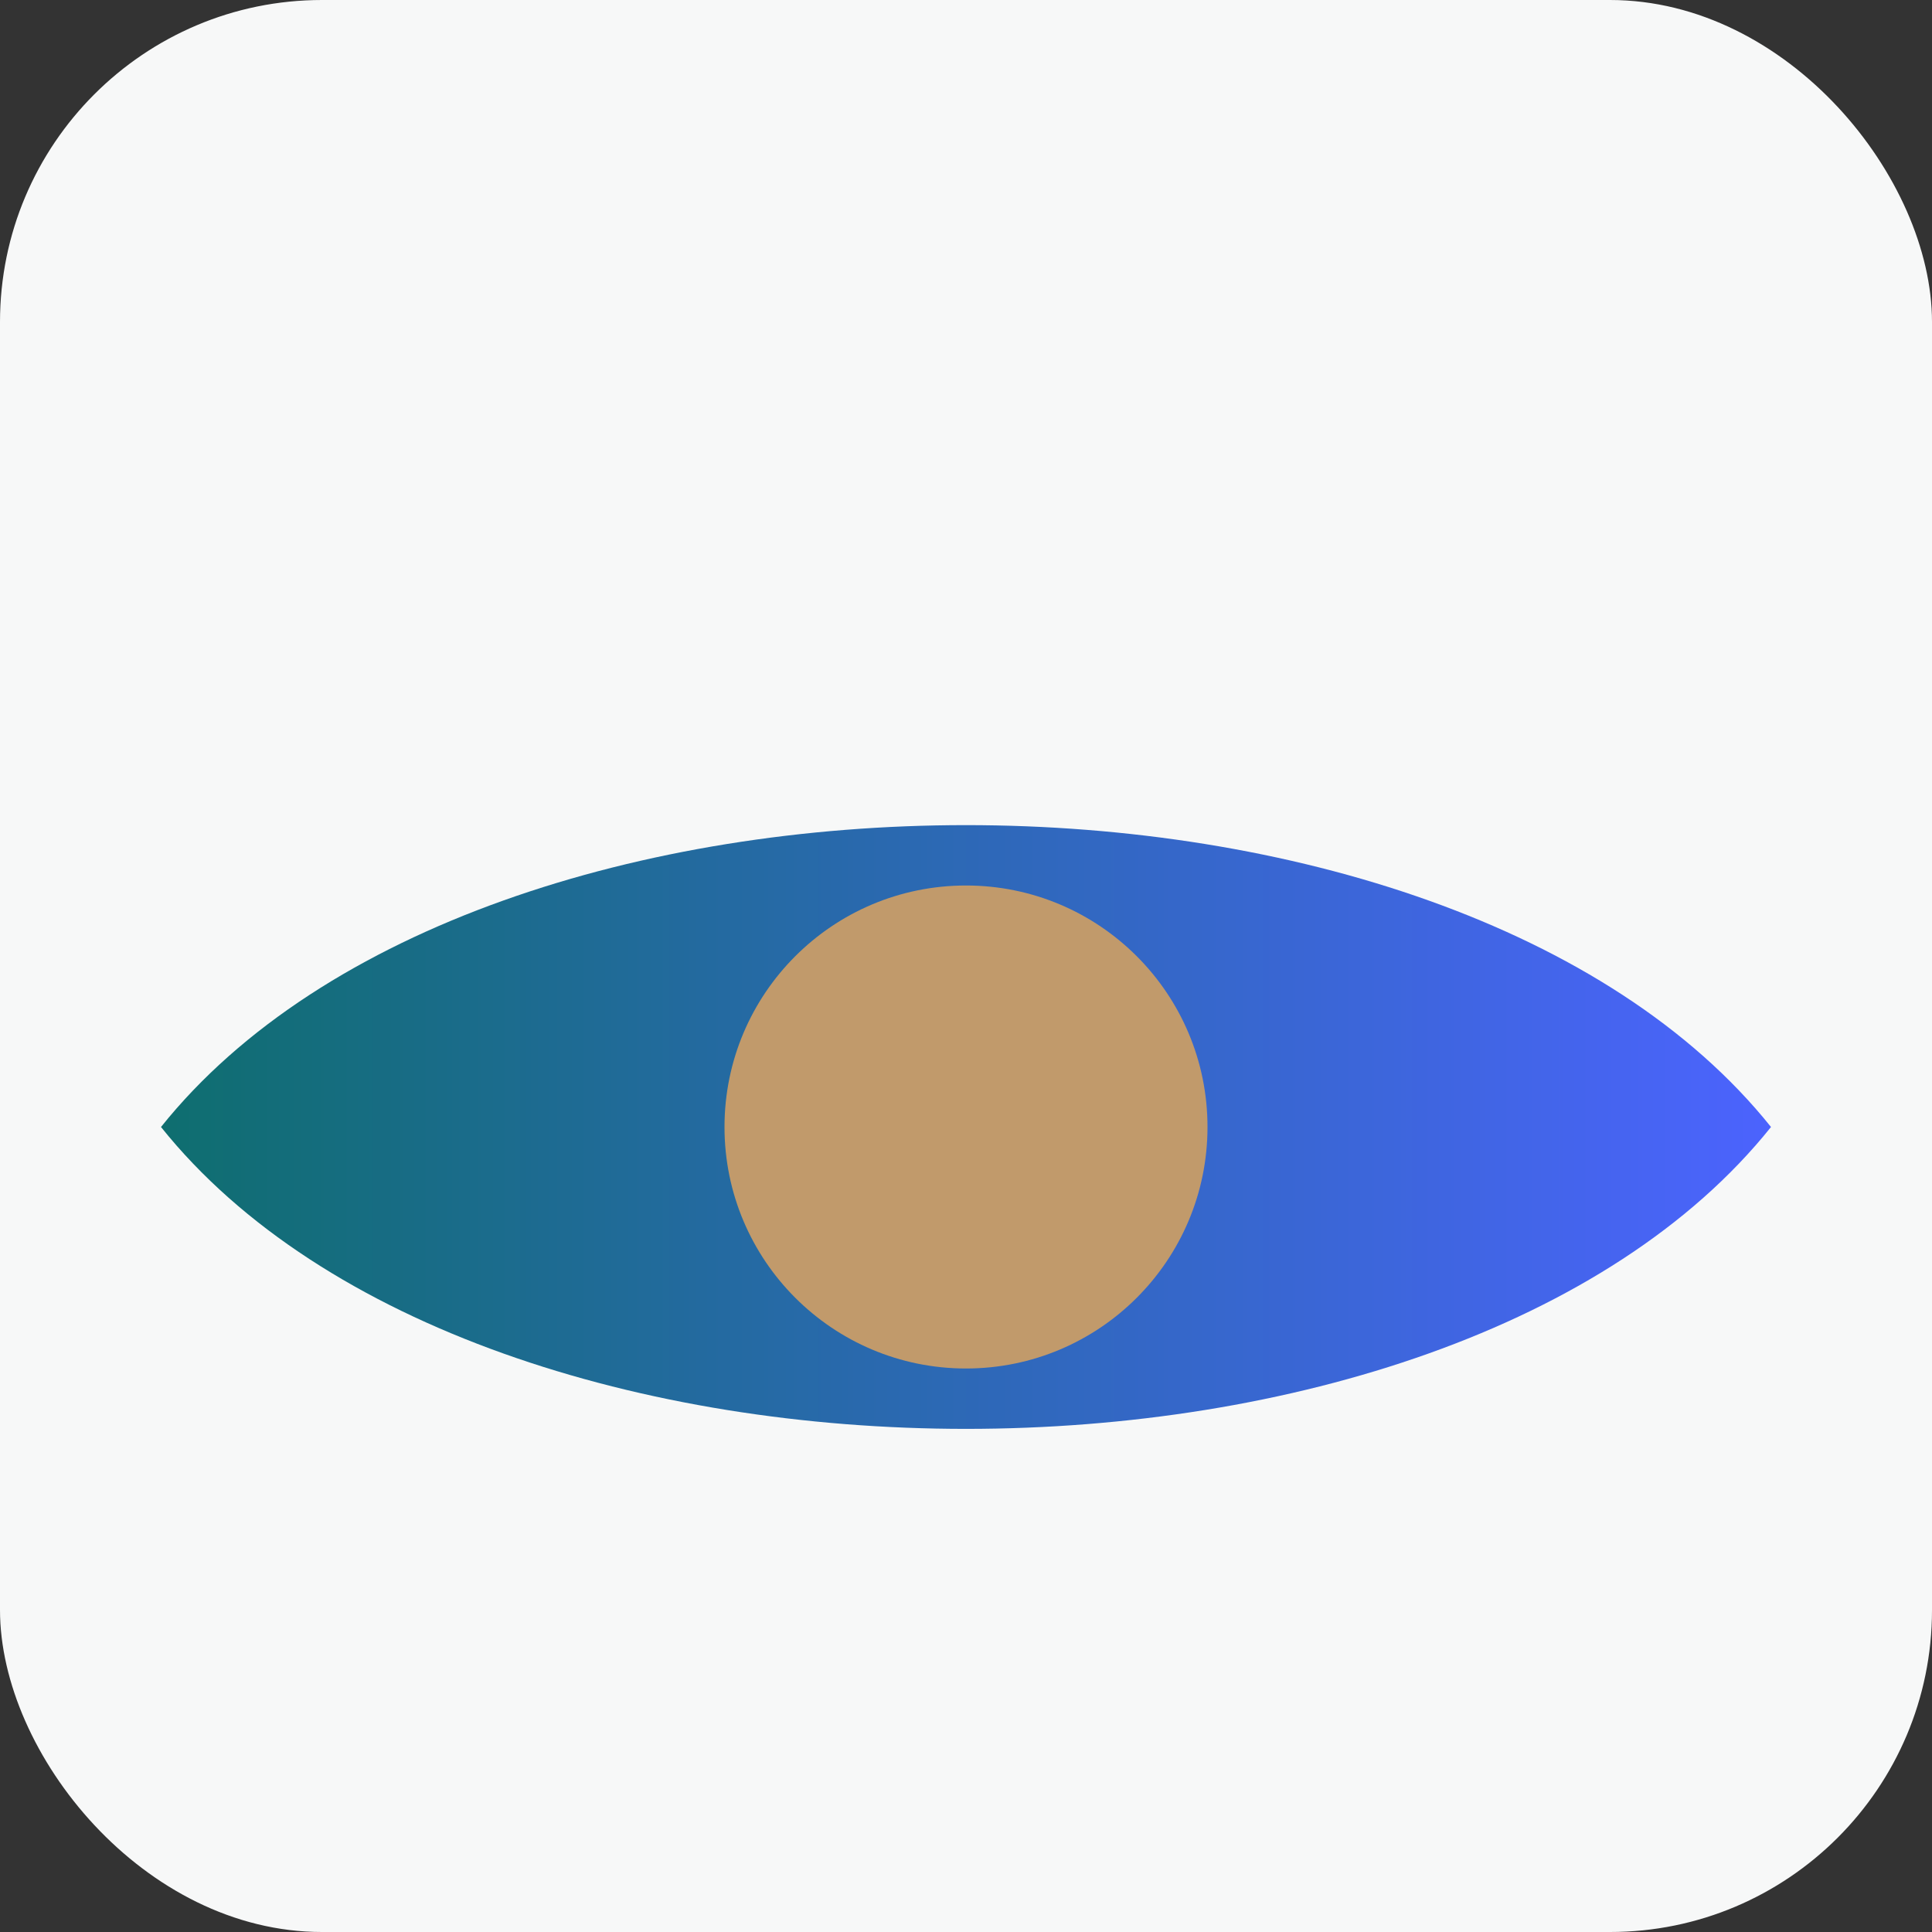 <?xml version="1.0" encoding="UTF-8"?>
<svg width="48" height="48" viewBox="0 0 48 48" xmlns="http://www.w3.org/2000/svg" role="img" aria-labelledby="title">
  <rect x="0" y="0" width="48" height="48" fill="#333333" stroke="none"/>
  <title>Oasis Hospitality — Favicon</title>
  <defs>
    <linearGradient id="waveFav" x1="0%" y1="0%" x2="100%" y2="0%">
      <stop offset="0%" stop-color="#0E6E6E"/>
      <stop offset="100%" stop-color="#4C63FF"/>
    </linearGradient>
  </defs>
  <rect x="0" y="0" width="48" height="48" rx="8" fill="#F7F8F8"/>
  <path d="M4 28 C 12 18, 36 18, 44 28 C 36 38, 12 38, 4 28 Z" fill="url(#waveFav)" />
  <circle cx="24" cy="28" r="6" fill="#C19A6B"/>
</svg>